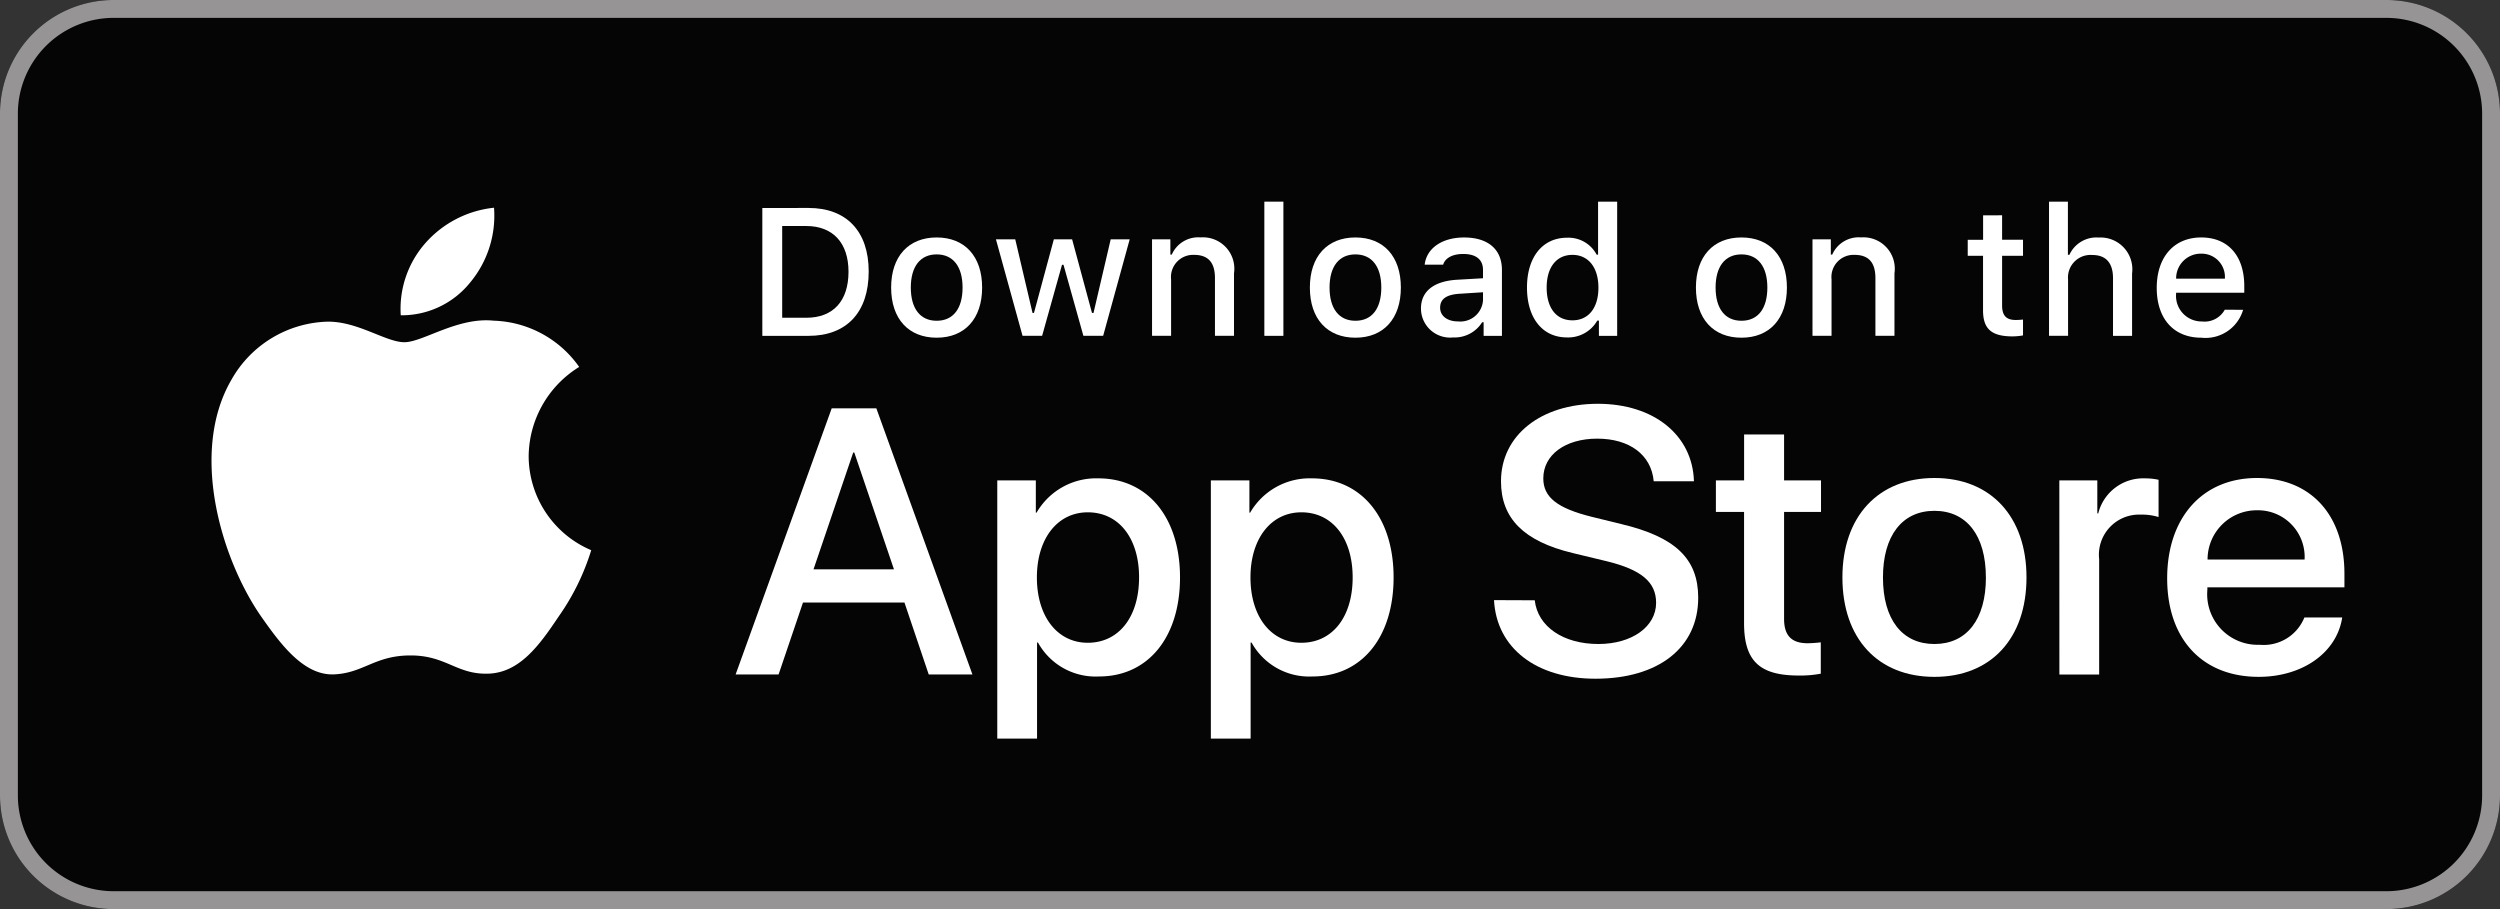 <svg xmlns="http://www.w3.org/2000/svg" width="176" height="64" viewBox="0 0 176 64"><rect x="0" y="0" width="176" height="64" fill="#333333" stroke="none"/><g transform="translate(-482 -430)"><g transform="translate(482 430)"><path d="M8,0H168a8,8,0,0,1,8,8V56a8,8,0,0,1-8,8H8a8,8,0,0,1-8-8V8A8,8,0,0,1,8,0Z" fill="#050506"/><path d="M650,431.258A6.749,6.749,0,0,1,656.742,438v48A6.749,6.749,0,0,1,650,492.742H490A6.749,6.749,0,0,1,483.258,486V438A6.749,6.749,0,0,1,490,431.258H650M650,430H490a8,8,0,0,0-8,8v48a8,8,0,0,0,8,8H650a8,8,0,0,0,8-8V438a8,8,0,0,0-8-8Z" transform="translate(-482 -430)" fill="#969494"/></g><g transform="translate(496.891 444.624)"><g transform="translate(0 0)"><path d="M541.555,495.922a7.467,7.467,0,0,1,3.556-6.265,7.642,7.642,0,0,0-6.022-3.256c-2.534-.266-4.99,1.516-6.281,1.516-1.316,0-3.3-1.49-5.445-1.446a8.02,8.02,0,0,0-6.749,4.116c-2.918,5.052-.741,12.478,2.054,16.561,1.4,2,3.033,4.234,5.172,4.154,2.093-.087,2.874-1.334,5.4-1.334,2.5,0,3.236,1.334,5.418,1.284,2.246-.036,3.66-2.008,5.01-4.027a16.535,16.535,0,0,0,2.291-4.666A7.215,7.215,0,0,1,541.555,495.922Z" transform="translate(-519.228 -478.449)" fill="#fff"/><path d="M557.359,471.827a7.35,7.35,0,0,0,1.682-5.267,7.478,7.478,0,0,0-4.84,2.5,7,7,0,0,0-1.726,5.072A6.186,6.186,0,0,0,557.359,471.827Z" transform="translate(-539.153 -466.56)" fill="#fff"/></g><g transform="translate(36.9 13.807)"><path d="M623.361,515.532h-7.142L614.5,520.6h-3.025l6.765-18.737h3.143l6.765,18.737h-3.077Zm-6.4-2.337h5.661l-2.791-8.219h-.078Z" transform="translate(-611.479 -501.547)" fill="#fff"/><path d="M670.383,521.166c0,4.245-2.272,6.972-5.7,6.972a4.632,4.632,0,0,1-4.3-2.39h-.065v6.766h-2.8v-18.18h2.714v2.272h.052a4.846,4.846,0,0,1,4.35-2.415C668.1,514.192,670.383,516.933,670.383,521.166Zm-2.882,0c0-2.766-1.429-4.584-3.61-4.584-2.142,0-3.584,1.857-3.584,4.584,0,2.752,1.441,4.6,3.584,4.6C666.072,525.762,667.5,523.957,667.5,521.166Z" transform="translate(-639.101 -508.946)" fill="#fff"/><path d="M707.972,521.166c0,4.245-2.272,6.972-5.7,6.972a4.631,4.631,0,0,1-4.3-2.39h-.065v6.766h-2.8v-18.18h2.714v2.272h.052a4.846,4.846,0,0,1,4.35-2.415C705.687,514.192,707.972,516.933,707.972,521.166Zm-2.882,0c0-2.766-1.429-4.584-3.61-4.584-2.142,0-3.584,1.857-3.584,4.584,0,2.752,1.441,4.6,3.584,4.6C703.661,525.762,705.09,523.957,705.09,521.166Z" transform="translate(-661.654 -508.946)" fill="#fff"/><path d="M747.812,514.907c.208,1.858,2.013,3.078,4.48,3.078,2.363,0,4.064-1.22,4.064-2.9,0-1.454-1.026-2.325-3.454-2.922l-2.428-.585c-3.441-.831-5.038-2.44-5.038-5.051,0-3.233,2.817-5.454,6.818-5.454,3.959,0,6.674,2.221,6.765,5.454h-2.831c-.169-1.87-1.715-3-3.974-3s-3.8,1.142-3.8,2.8c0,1.324.987,2.1,3.4,2.7l2.064.507c3.844.909,5.442,2.454,5.442,5.194,0,3.506-2.792,5.7-7.234,5.7-4.155,0-6.961-2.144-7.142-5.533Z" transform="translate(-691.557 -501.078)" fill="#fff"/><path d="M788.8,506.468V509.7h2.6v2.22h-2.6v7.531c0,1.17.52,1.715,1.662,1.715a8.816,8.816,0,0,0,.922-.065v2.207a7.706,7.706,0,0,1-1.557.13c-2.766,0-3.844-1.039-3.844-3.688v-7.83H784V509.7h1.986v-3.233Z" transform="translate(-714.992 -504.312)" fill="#fff"/><path d="M806.266,521.129c0-4.3,2.531-7,6.479-7s6.48,2.7,6.48,7-2.506,7-6.48,7S806.266,525.439,806.266,521.129Zm10.1,0c0-2.949-1.351-4.689-3.623-4.689s-3.622,1.754-3.622,4.689c0,2.96,1.35,4.687,3.622,4.687S816.368,524.089,816.368,521.129Z" transform="translate(-728.351 -508.909)" fill="#fff"/><path d="M844.444,514.335h2.674v2.325h.065a3.258,3.258,0,0,1,3.286-2.468,4.324,4.324,0,0,1,.961.1v2.623a3.926,3.926,0,0,0-1.26-.17,2.826,2.826,0,0,0-2.922,3.143V528h-2.8Z" transform="translate(-751.258 -508.946)" fill="#fff"/><path d="M875.746,523.946c-.377,2.48-2.792,4.182-5.882,4.182-3.974,0-6.441-2.663-6.441-6.934s2.48-7.064,6.323-7.064c3.78,0,6.156,2.6,6.156,6.738v.96h-9.649V522a3.558,3.558,0,0,0,3.675,3.87,3.091,3.091,0,0,0,3.155-1.922Zm-9.479-4.077h6.83a3.285,3.285,0,0,0-3.351-3.467A3.459,3.459,0,0,0,866.267,519.869Z" transform="translate(-762.645 -508.909)" fill="#fff"/></g></g><g transform="translate(535.668 444.196)"><g transform="translate(0 0)"><path d="M619.422,466.6c2.67,0,4.236,1.641,4.236,4.474,0,2.876-1.554,4.53-4.236,4.53H616.17v-9Zm-1.854,7.73h1.7c1.883,0,2.969-1.173,2.969-3.238,0-2.034-1.1-3.22-2.969-3.22h-1.7Z" transform="translate(-616.17 -466.156)" fill="#fff"/><path d="M638.84,475.32c0-2.19,1.223-3.526,3.206-3.526s3.2,1.335,3.2,3.526-1.217,3.531-3.2,3.531S638.84,477.522,638.84,475.32Zm5.029,0c0-1.473-.662-2.334-1.823-2.334s-1.821.862-1.821,2.334.656,2.339,1.821,2.339S643.869,476.8,643.869,475.32Z" transform="translate(-629.772 -469.273)" fill="#fff"/><path d="M664.831,478.916H663.44l-1.4-5h-.106l-1.4,5h-1.378l-1.873-6.794h1.36l1.217,5.184h.1l1.4-5.184h1.286l1.4,5.184h.106l1.211-5.184H666.7Z" transform="translate(-640.837 -469.47)" fill="#fff"/><path d="M684.758,471.925h1.291V473h.1a2.034,2.034,0,0,1,2.028-1.21,2.21,2.21,0,0,1,2.352,2.527v4.4h-1.341v-4.062c0-1.092-.474-1.635-1.466-1.635a1.558,1.558,0,0,0-1.622,1.722v3.975h-1.341Z" transform="translate(-657.323 -469.273)" fill="#fff"/><path d="M704.526,465.491h1.341v9.447h-1.341Z" transform="translate(-669.184 -465.491)" fill="#fff"/><path d="M712.538,475.32c0-2.19,1.223-3.526,3.206-3.526s3.2,1.335,3.2,3.526-1.218,3.531-3.2,3.531S712.538,477.522,712.538,475.32Zm5.029,0c0-1.473-.662-2.334-1.822-2.334s-1.822.862-1.822,2.334.656,2.339,1.822,2.339S717.567,476.8,717.567,475.32Z" transform="translate(-673.991 -469.273)" fill="#fff"/><path d="M732.089,476.8c0-1.223.911-1.928,2.527-2.028l1.84-.106v-.586c0-.718-.474-1.123-1.391-1.123-.748,0-1.267.275-1.416.755h-1.3c.137-1.167,1.235-1.916,2.776-1.916,1.7,0,2.664.848,2.664,2.283v4.642H736.5v-.955h-.106a2.286,2.286,0,0,1-2.041,1.067A2.052,2.052,0,0,1,732.089,476.8Zm4.368-.58v-.568l-1.659.106c-.936.062-1.36.381-1.36.98s.53.967,1.26.967A1.6,1.6,0,0,0,736.457,476.218Z" transform="translate(-685.721 -469.273)" fill="#fff"/><path d="M750.751,471.538c0-2.147,1.1-3.507,2.82-3.507a2.24,2.24,0,0,1,2.084,1.192h.1v-3.732H757.1v9.447h-1.285v-1.074H755.7a2.358,2.358,0,0,1-2.134,1.186C751.843,475.05,750.751,473.69,750.751,471.538Zm1.385,0c0,1.441.679,2.308,1.815,2.308s1.829-.88,1.829-2.3-.706-2.308-1.829-2.308S752.136,470.108,752.136,471.538Z" transform="translate(-696.919 -465.491)" fill="#fff"/><path d="M780.483,475.32c0-2.19,1.223-3.526,3.206-3.526s3.2,1.335,3.2,3.526-1.217,3.531-3.2,3.531S780.483,477.522,780.483,475.32Zm5.029,0c0-1.473-.662-2.334-1.823-2.334s-1.821.862-1.821,2.334.656,2.339,1.821,2.339S785.512,476.8,785.512,475.32Z" transform="translate(-714.758 -469.273)" fill="#fff"/><path d="M801,471.925h1.291V473h.1a2.034,2.034,0,0,1,2.028-1.21,2.21,2.21,0,0,1,2.352,2.527v4.4h-1.341v-4.062c0-1.092-.474-1.635-1.466-1.635a1.558,1.558,0,0,0-1.622,1.722v3.975H801Z" transform="translate(-727.069 -469.273)" fill="#fff"/><path d="M830.738,467.893v1.722h1.472v1.13h-1.472v3.494c0,.712.293,1.024.961,1.024a4.49,4.49,0,0,0,.511-.031v1.117a4.357,4.357,0,0,1-.729.069c-1.491,0-2.085-.525-2.085-1.835v-3.837h-1.078v-1.13H829.4v-1.722Z" transform="translate(-743.458 -466.932)" fill="#fff"/><path d="M842.628,465.491h1.329v3.744h.106a2.09,2.09,0,0,1,2.072-1.217,2.238,2.238,0,0,1,2.34,2.533v4.387h-1.342v-4.056c0-1.085-.505-1.635-1.453-1.635a1.587,1.587,0,0,0-1.711,1.722v3.968h-1.341Z" transform="translate(-752.045 -465.491)" fill="#fff"/><path d="M867.667,476.885a2.758,2.758,0,0,1-2.944,1.966c-1.946,0-3.138-1.335-3.138-3.507s1.217-3.55,3.132-3.55c1.891,0,3.031,1.292,3.031,3.425v.468h-4.8v.075a1.8,1.8,0,0,0,1.81,1.946,1.628,1.628,0,0,0,1.616-.824Zm-4.717-2.19h3.432a1.639,1.639,0,0,0-1.672-1.76A1.738,1.738,0,0,0,862.951,474.7Z" transform="translate(-763.419 -469.273)" fill="#fff"/></g></g></g></svg>
